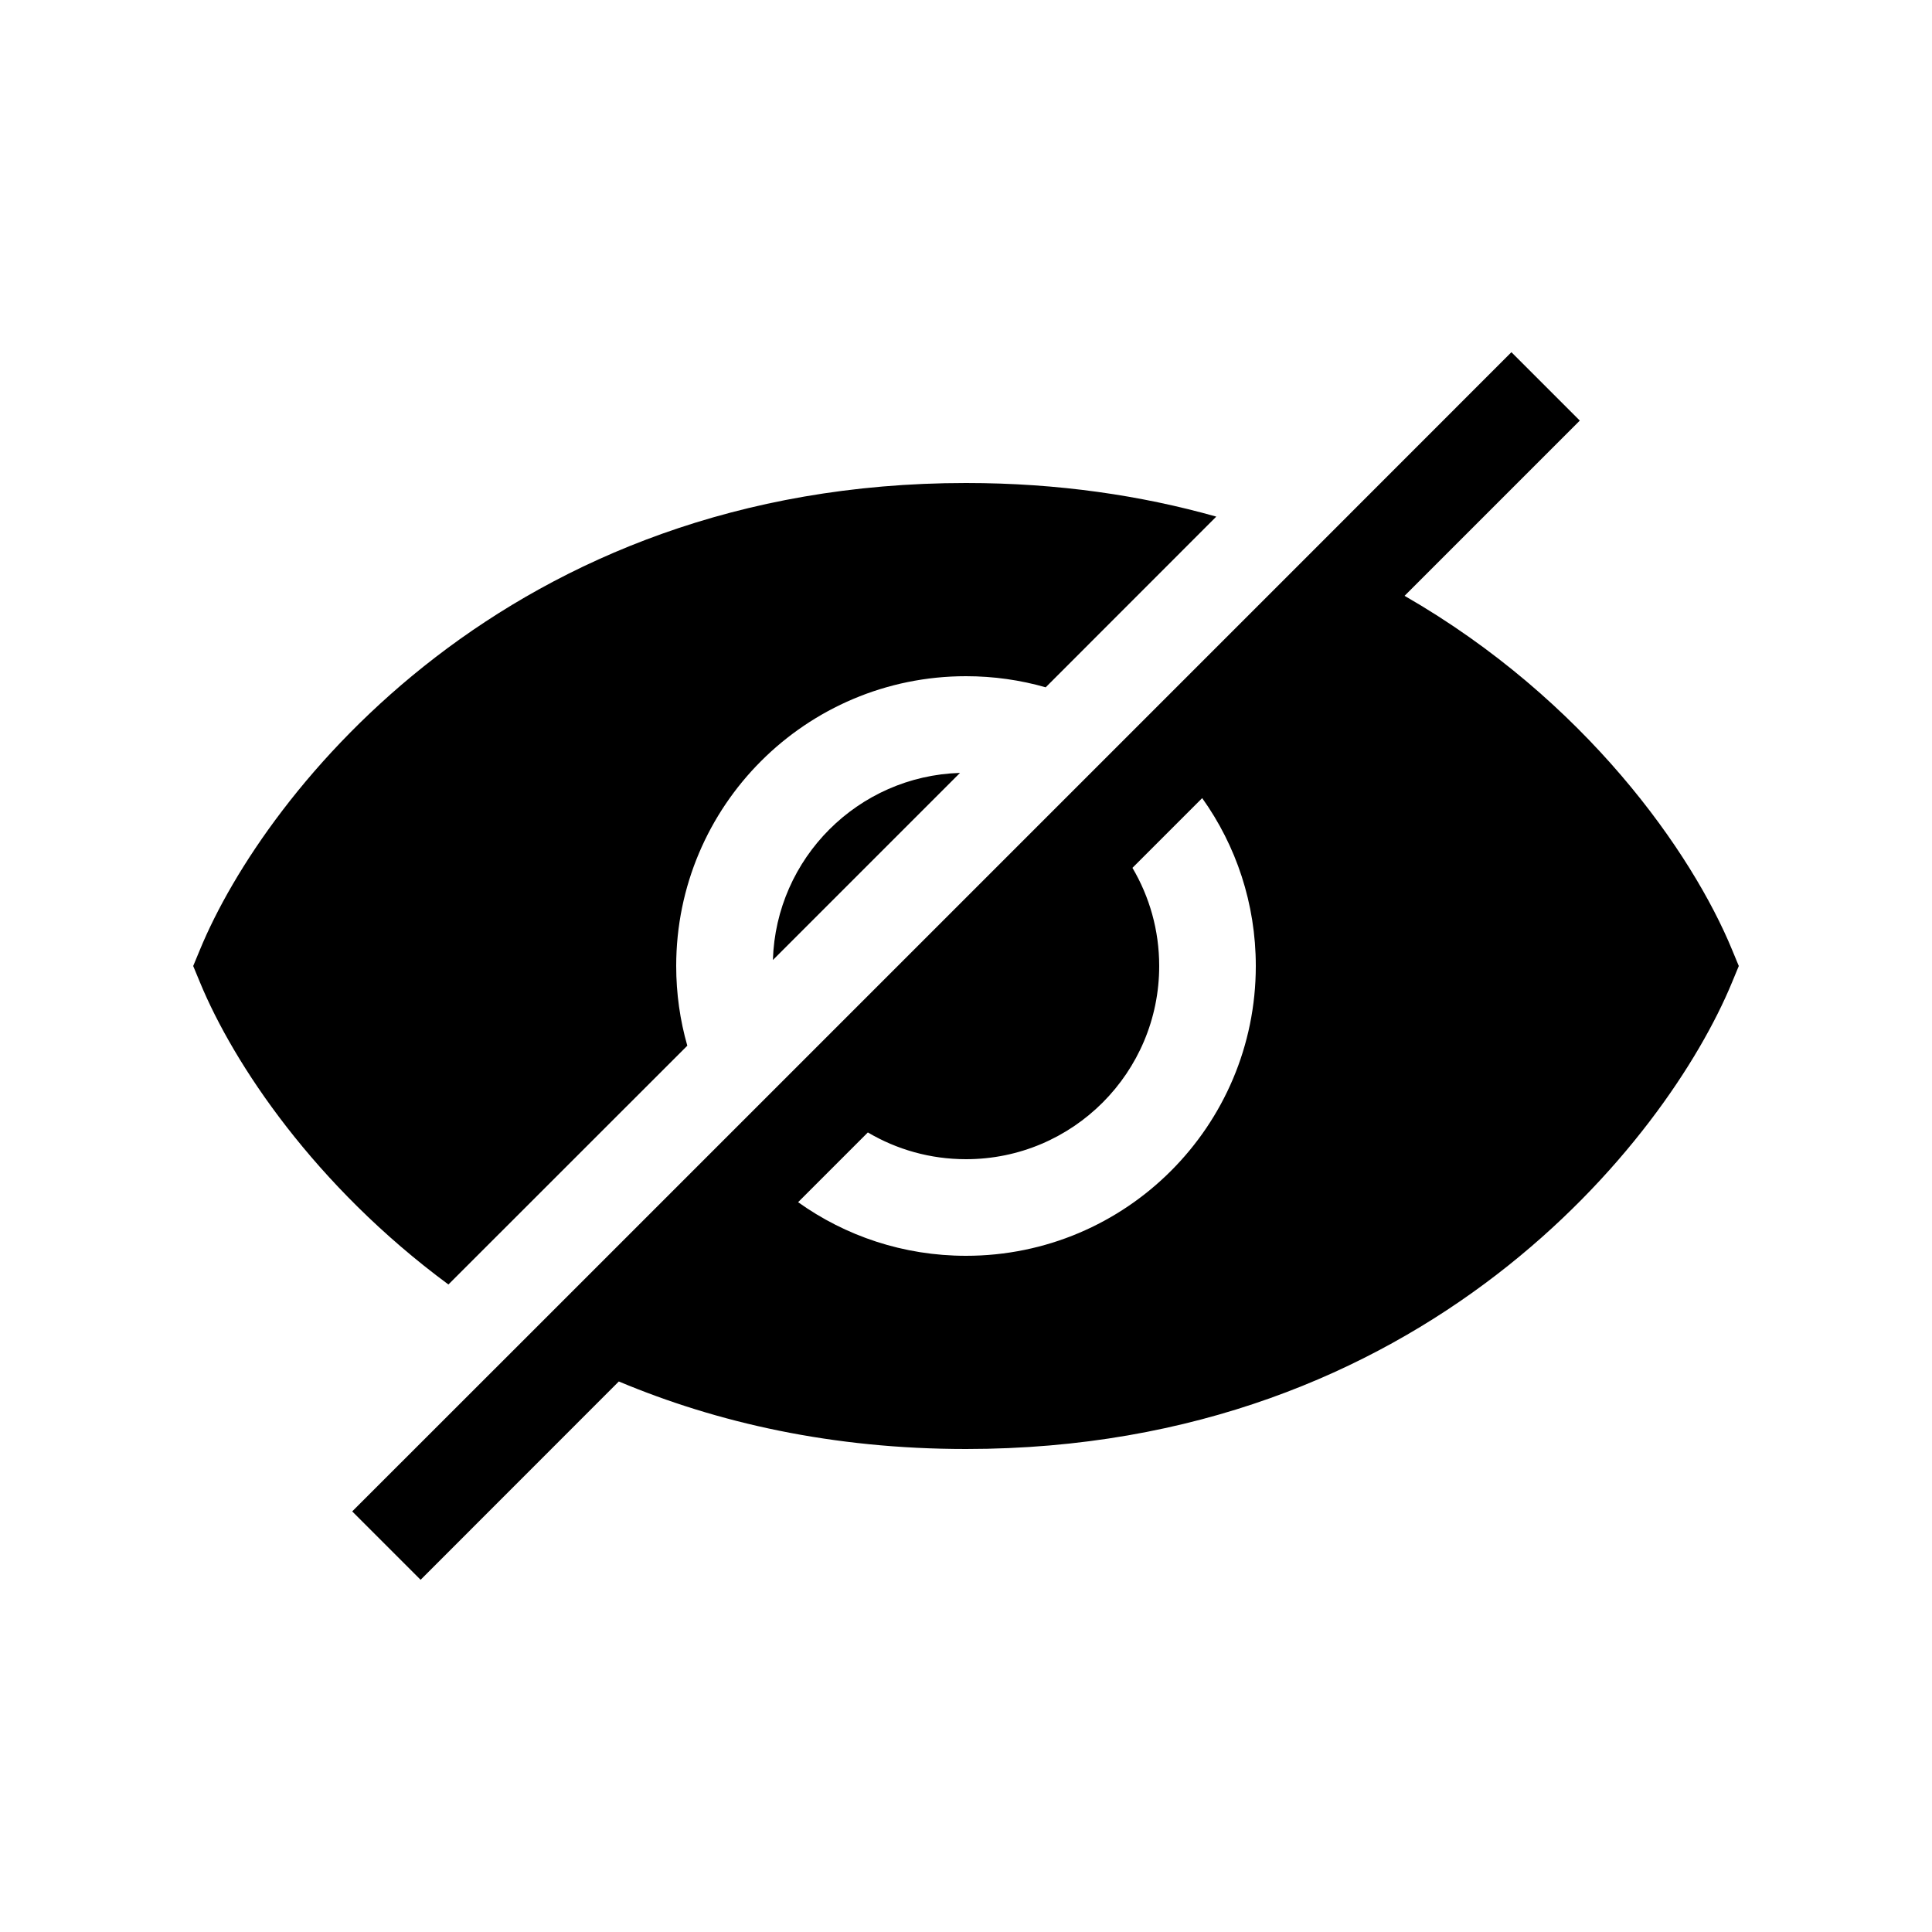 <svg
  width="20"
  height="20"
  viewBox="0 0 20 20"
  fill="none"
  xmlns="http://www.w3.org/2000/svg"
>
  <path
    fill-rule="evenodd"
    clip-rule="evenodd"
    d="M12.591 5.348C11.815 5.129 10.953 5 10 5C5.258 5 2.743 8.197 2.07 9.831L2 10L2.07 10.169C2.418 11.013 3.258 12.275 4.642 13.297L7.115 10.825C7.04 10.563 7 10.286 7 10C7 8.343 8.343 7 10 7C10.286 7 10.563 7.04 10.825 7.115L12.591 5.348ZM8.001 9.938L9.938 8.001C8.883 8.033 8.033 8.883 8.001 9.938Z"
    fill="currentColor"
  />
  <path
    fill-rule="evenodd"
    clip-rule="evenodd"
    d="M18 10L17.93 9.831C17.518 8.831 16.417 7.247 14.54 6.168L16.354 4.354L16.03 4.03L15.646 3.646L13.594 5.699L11.738 7.555L11.016 8.277L8.277 11.016L7.555 11.738L5.461 13.832L3.646 15.646L4.03 16.03L4.354 16.354L6.406 14.301C7.421 14.727 8.615 15 10 15C14.742 15 17.256 11.803 17.93 10.169L18 10ZM10 13C11.657 13 13 11.657 13 10C13 9.352 12.795 8.752 12.445 8.262L11.723 8.984C11.899 9.282 12 9.629 12 10C12 11.104 11.105 12 10 12C9.629 12 9.282 11.899 8.984 11.723L8.262 12.445C8.752 12.795 9.352 13 10 13Z"
    fill="currentColor"
  />
</svg>
